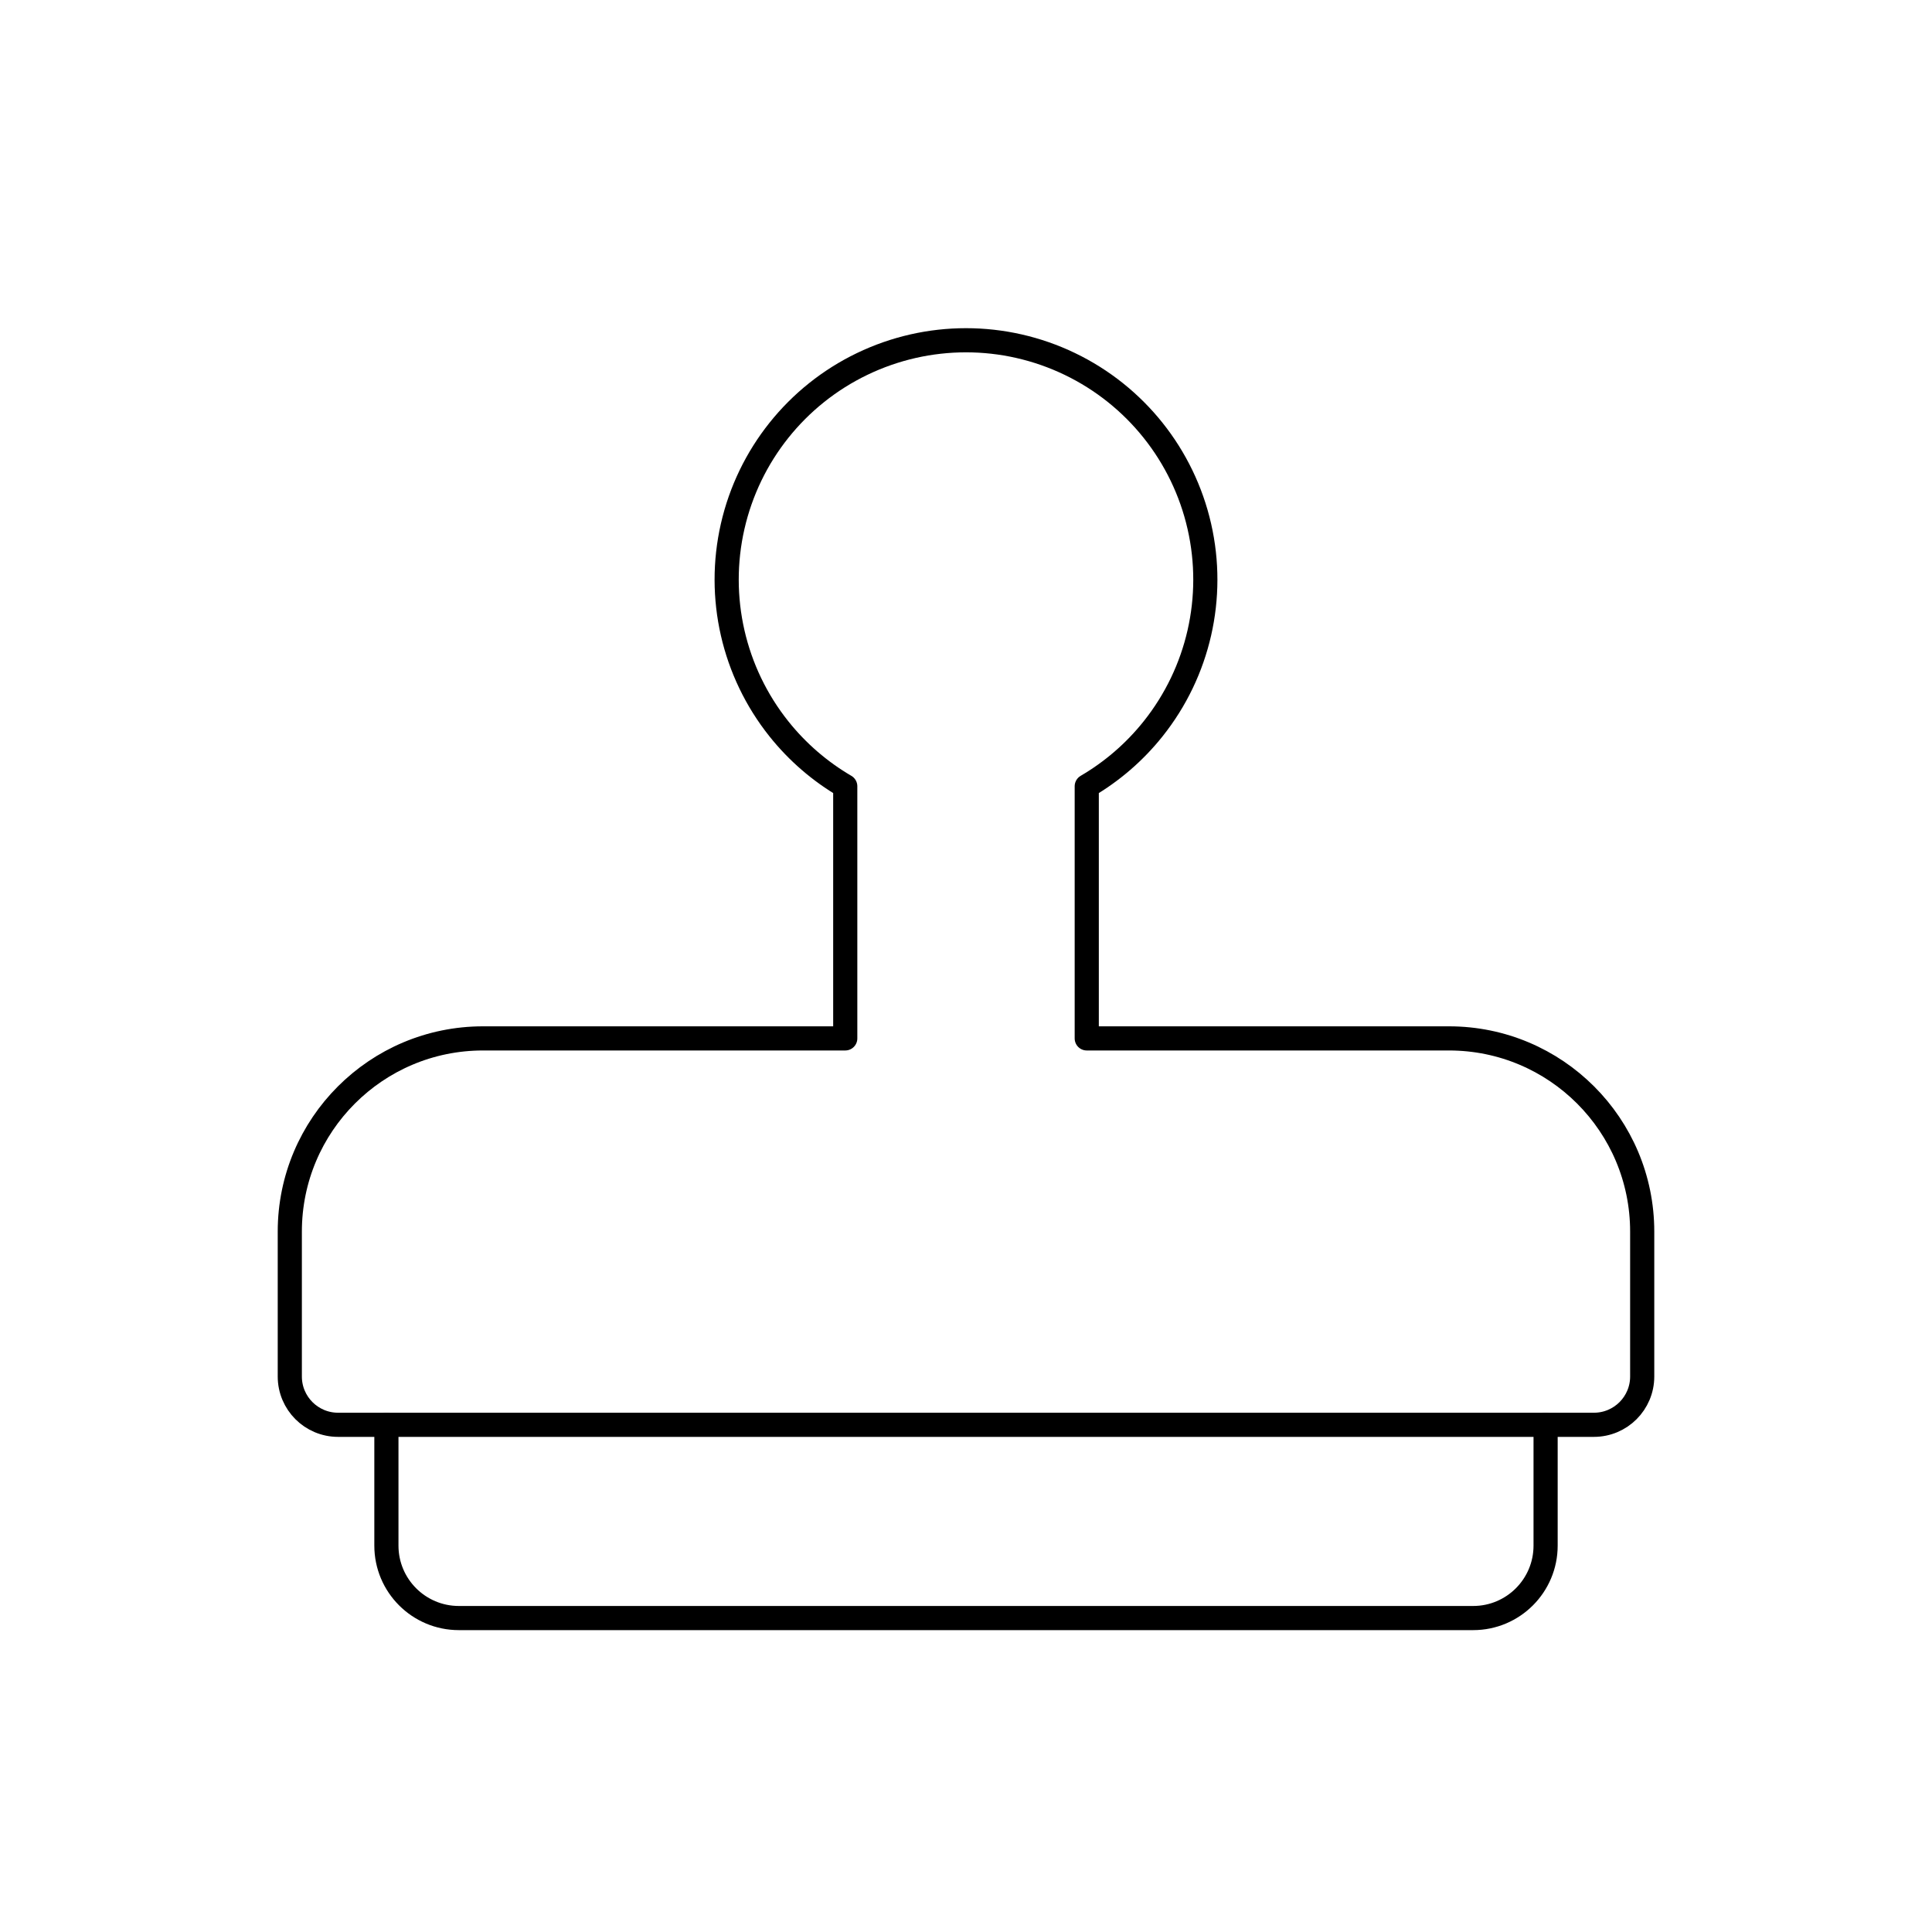 <svg width="80" height="80" viewBox="0 0 80 80" fill="none" xmlns="http://www.w3.org/2000/svg">
  <path d="M44.3 15.071C41.583 13.762 38.417 13.762 35.7 15.071C32.983 16.379 31.009 18.854 30.338 21.795C29.667 24.735 30.371 27.821 32.252 30.179C33.023 31.146 33.958 31.948 35 32.557V42.998H20C15.582 42.998 12 46.58 12 50.998V56.998C12 58.103 12.895 58.998 14 58.998H66C67.105 58.998 68 58.103 68 56.998V50.998C68 46.58 64.418 42.998 60 42.998H45V32.557C46.042 31.948 46.977 31.146 47.748 30.179C49.629 27.821 50.333 24.735 49.662 21.795C48.991 18.854 47.017 16.379 44.3 15.071Z" stroke="currentColor" stroke-linecap="round" stroke-linejoin="round" />
  <path d="M16 58.998V64C16 65.657 17.343 67 19 67H61C62.657 67 64 65.657 64 64V58.998" stroke="currentColor" stroke-linecap="round" stroke-linejoin="round" />
</svg>
